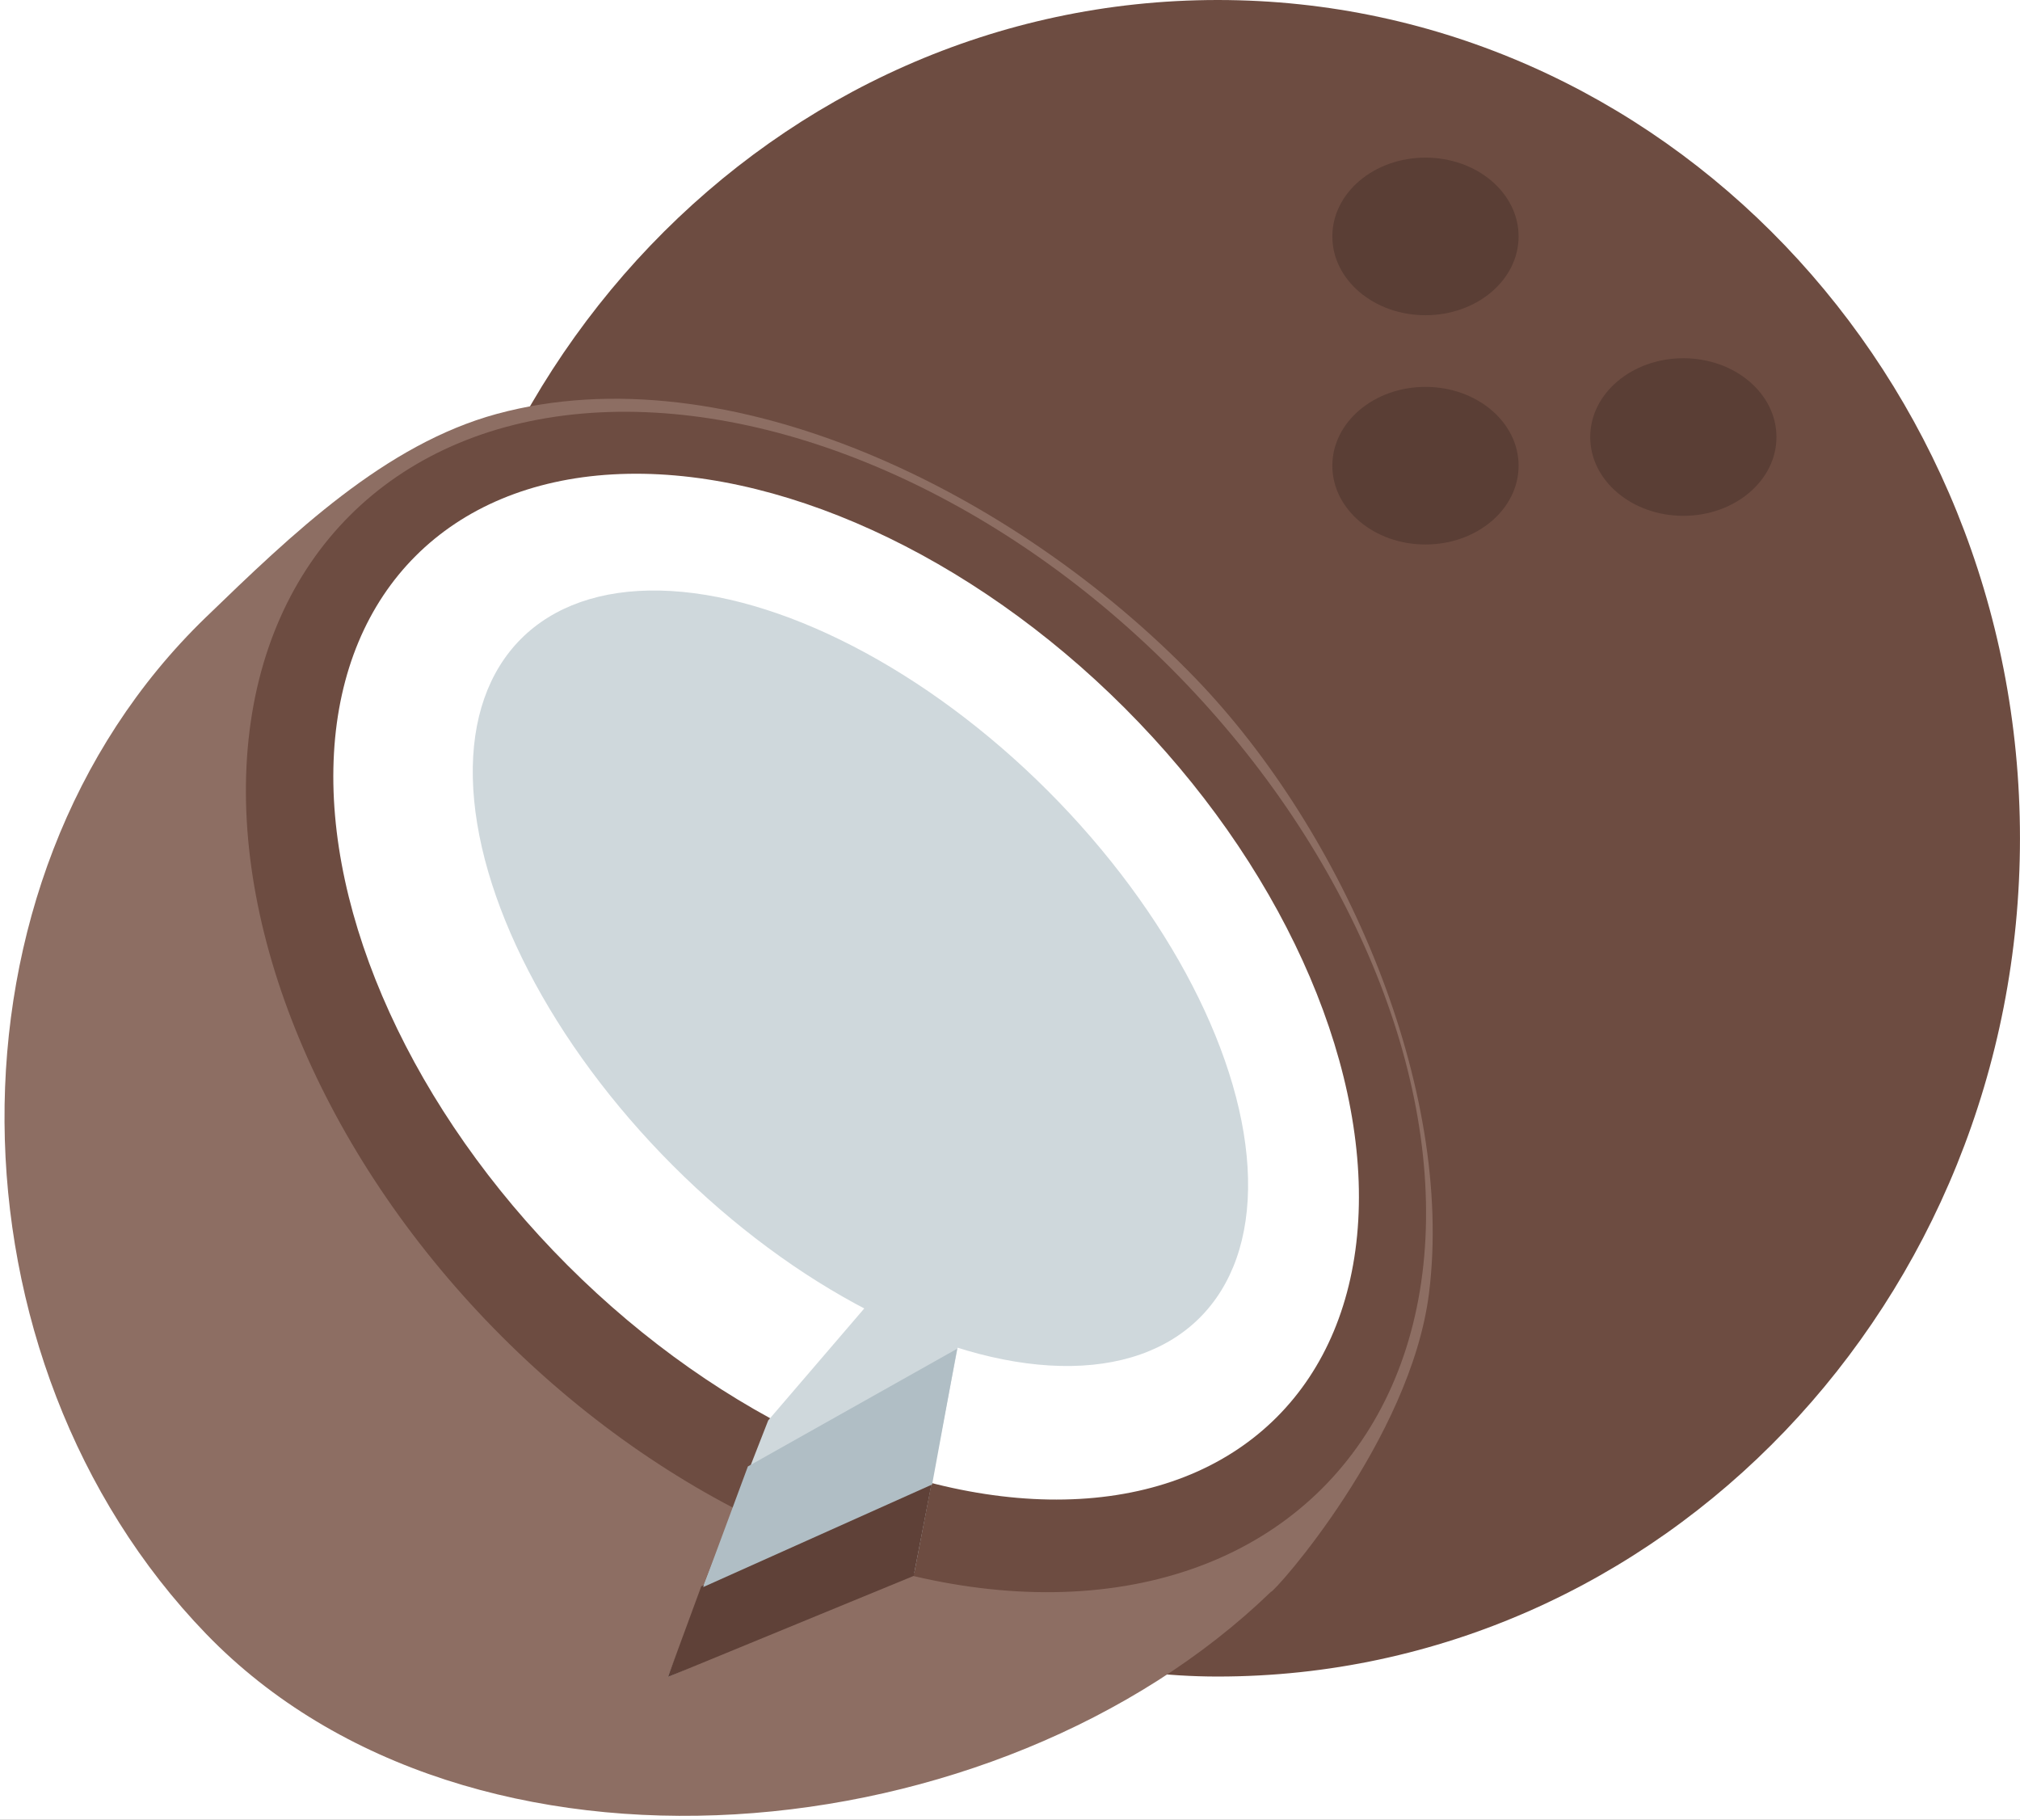 <svg xmlns="http://www.w3.org/2000/svg" xmlns:xlink="http://www.w3.org/1999/xlink" width="66.614" height="60" viewBox="0 0 66.614 60">
<rect x="0" y="0" width="66.614" height="60" fill="#333333" stroke="none"/>
<defs>
  <clipPath id="clip-path">
    <rect id="사각형_2" width="66.614" height="60"/>
  </clipPath>
</defs>
<g id="a" clip-path="url(#clip-path)">
  <rect id="사각형_1" width="66.614" height="60" fill="#fff"/>
  <g id="그룹_11" transform="translate(-9.956)">
    <path id="패스_8" d="M26.457,0C41.068,0,52.913,12.374,52.913,27.638S41.068,55.276,26.457,55.276c-6.823,0-12.7-3.407-17.488-7.929C4.083,42.171,0,35.774,0,27.638,0,12.374,11.845,0,26.457,0Z" transform="translate(23.656)" fill="#6d4c41"/>
    <g id="그룹_10" transform="translate(0 5.017)">
      <path id="패스_9" d="M23.28,0C27.238,0,31.5.006,34.848,1.847c6.9,3.8,10.507,13.693,10.507,22.26,0,7.139-3.286,15.705-8.546,19.945-3.785,3.053-10.526,3.556-10.6,3.461C13.682,47.512,0,36.632,0,24.107S10.756,0,23.28,0Z" transform="matrix(0.719, -0.695, 0.695, 0.719, 0, 31.521)" fill="#8d6e63"/>
      <ellipse id="타원_9" cx="15.591" cy="22.677" rx="15.591" ry="22.677" transform="translate(10.465 23.008) rotate(-45)" fill="#6d4c41"/>
      <ellipse id="타원_10" cx="12.992" cy="20.079" rx="12.992" ry="20.079" transform="translate(14.474 22.502) rotate(-45)" fill="#fff"/>
      <ellipse id="타원_11" cx="8.74" cy="15.827" rx="8.74" ry="15.827" transform="translate(20.959 22.225) rotate(-45)" fill="#cfd8dc"/>
      <path id="패스_10" d="M1005.289,439.839l-3.36,3.916-3.307,8.46,4.1-1.781,4.025-1.659,1.54-7.99Z" transform="translate(-966.64 -401.94)" fill="#cfd8dc"/>
      <path id="패스_11" d="M1026.483,328.494l-7.6,3.408-1.1,2.989,8.106-3.334Z" transform="translate(-985.802 -284.616)" fill="#5f4138"/>
      <path id="패스_12" d="M1028.46,319.126l-6.9,3.88-1.475,3.978,7.551-3.383Z" transform="translate(-986.941 -279.674)" fill="#b0bec5"/>
    </g>
    <ellipse id="타원_12" cx="3.071" cy="2.598" rx="3.071" ry="2.598" transform="translate(53.893 5.197)" fill="#5a3e35"/>
    <ellipse id="타원_13" cx="3.071" cy="2.598" rx="3.071" ry="2.598" transform="translate(53.893 12.756)" fill="#5a3e35"/>
    <ellipse id="타원_14" cx="3.071" cy="2.598" rx="3.071" ry="2.598" transform="translate(62.397 11.811)" fill="#5a3e35"/>
  </g>
</g>
</svg>